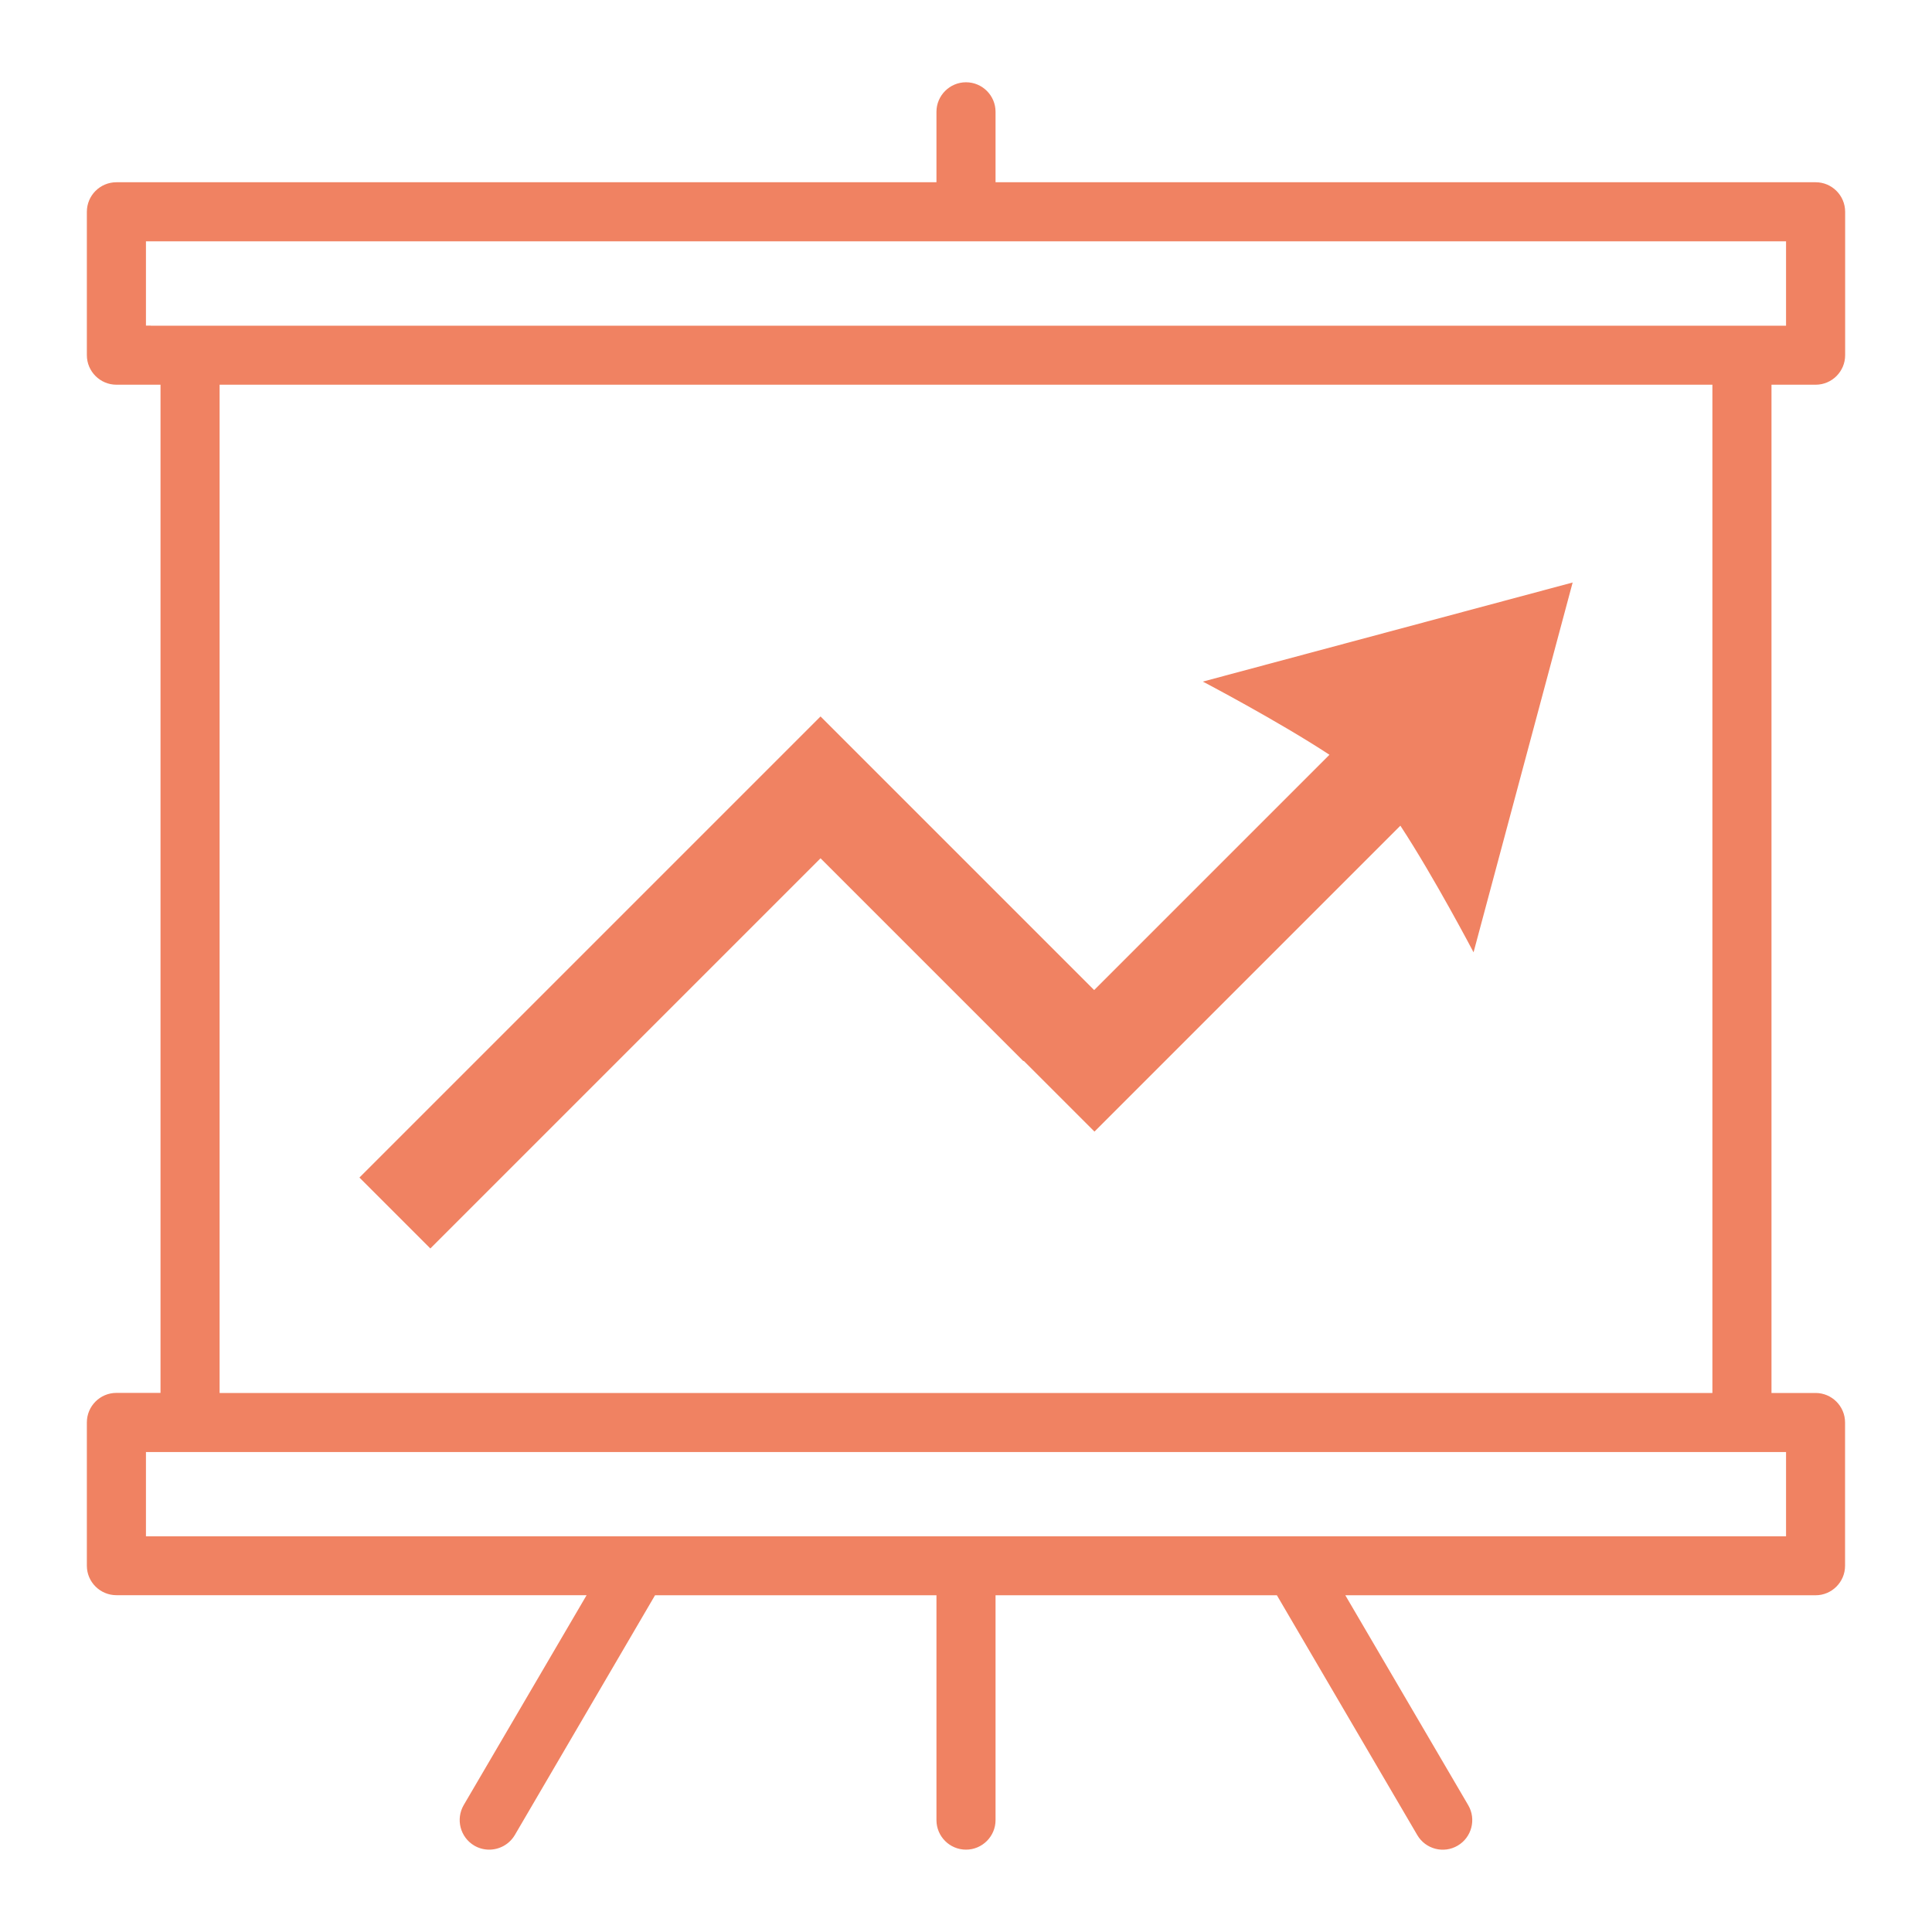 <?xml version="1.0" encoding="UTF-8"?>
<svg width="24px" height="24px" viewBox="0 0 24 24" version="1.1" xmlns="http://www.w3.org/2000/svg" xmlns:xlink="http://www.w3.org/1999/xlink">
    <!-- Generator: Sketch 51 (57462) - http://www.bohemiancoding.com/sketch -->
    <title>Icon/Chart Active</title>
    <desc>Created with Sketch.</desc>
    <defs></defs>
    <g id="Icon/Chart-Active" stroke="none" stroke-width="1" fill="none" fill-rule="evenodd">
        <g id="-g-ic-chart-active">
            <rect id="bound" x="0" y="0" width="24" height="24"></rect>
            <g id="chart-up" transform="translate(1, 1)" fill="#F08262">
                <path d="M21.555,1.264 C21.756,1.264 21.921,1.428 21.921,1.631 L21.921,3.413 C21.921,3.614 21.757,3.779 21.555,3.779 L21.006,3.779 L21.006,16.304 L21.267,16.304 L21.554,16.304 C21.755,16.304 21.92,16.468 21.92,16.671 L21.92,18.451 C21.92,18.652 21.756,18.817 21.554,18.817 L15.712,18.817 L17.239,21.425 C17.341,21.6 17.282,21.825 17.108,21.927 C16.934,22.03 16.708,21.971 16.606,21.796 L14.862,18.817 L11.367,18.817 L11.367,21.61 C11.367,21.812 11.202,21.977 11,21.977 C10.798,21.977 10.633,21.813 10.633,21.61 L10.633,18.817 L7.137,18.817 L5.395,21.796 C5.326,21.912 5.203,21.977 5.077,21.977 C5.014,21.977 4.95,21.961 4.892,21.927 C4.717,21.824 4.659,21.599 4.76,21.424 L6.287,18.816 L0.446,18.816 C0.244,18.816 0.079,18.652 0.079,18.45 L0.079,16.67 C0.079,16.468 0.243,16.303 0.446,16.303 L0.994,16.303 L0.994,3.779 L0.873,3.779 L0.446,3.779 C0.244,3.779 0.079,3.614 0.079,3.412 L0.079,1.631 C0.079,1.429 0.243,1.264 0.446,1.264 L10.167,1.264 L10.633,1.264 L10.633,0.389 C10.633,0.187 10.798,0.022 11,0.022 C11.202,0.022 11.367,0.186 11.367,0.389 L11.367,1.264 L12.293,1.264 L21.555,1.264 Z M0.873,3.045 L0.873,3.046 L1.36,3.046 L20.639,3.046 L20.957,3.046 L21.187,3.046 L21.187,1.998 L12.293,1.998 L10.167,1.998 L0.813,1.998 L0.813,3.045 L0.873,3.045 Z M21.187,17.038 L20.64,17.038 L1.361,17.038 L1.093,17.038 L0.813,17.038 L0.813,18.085 L6.92,18.085 C6.926,18.084 6.929,18.084 6.934,18.085 L15.065,18.085 C15.07,18.085 15.072,18.085 15.079,18.085 L16.388,18.085 L21.187,18.085 L21.187,17.038 Z M13.942,7.467 L18.536,6.236 L17.305,10.83 C17.305,10.83 16.817,9.899 16.396,9.257 L12.596,13.057 L11.717,12.178 L11.713,12.182 L9.193,9.662 L4.346,14.509 L3.465,13.628 L9.192,7.901 L9.193,7.902 L9.194,7.901 L12.592,11.299 L15.515,8.376 C14.872,7.954 13.942,7.467 13.942,7.467 Z M1.728,16.304 L20.272,16.304 L20.272,3.779 L1.728,3.779 L1.728,16.304 Z" id="Combined-Shape"></path>
            </g>
        </g>
    </g>
</svg>